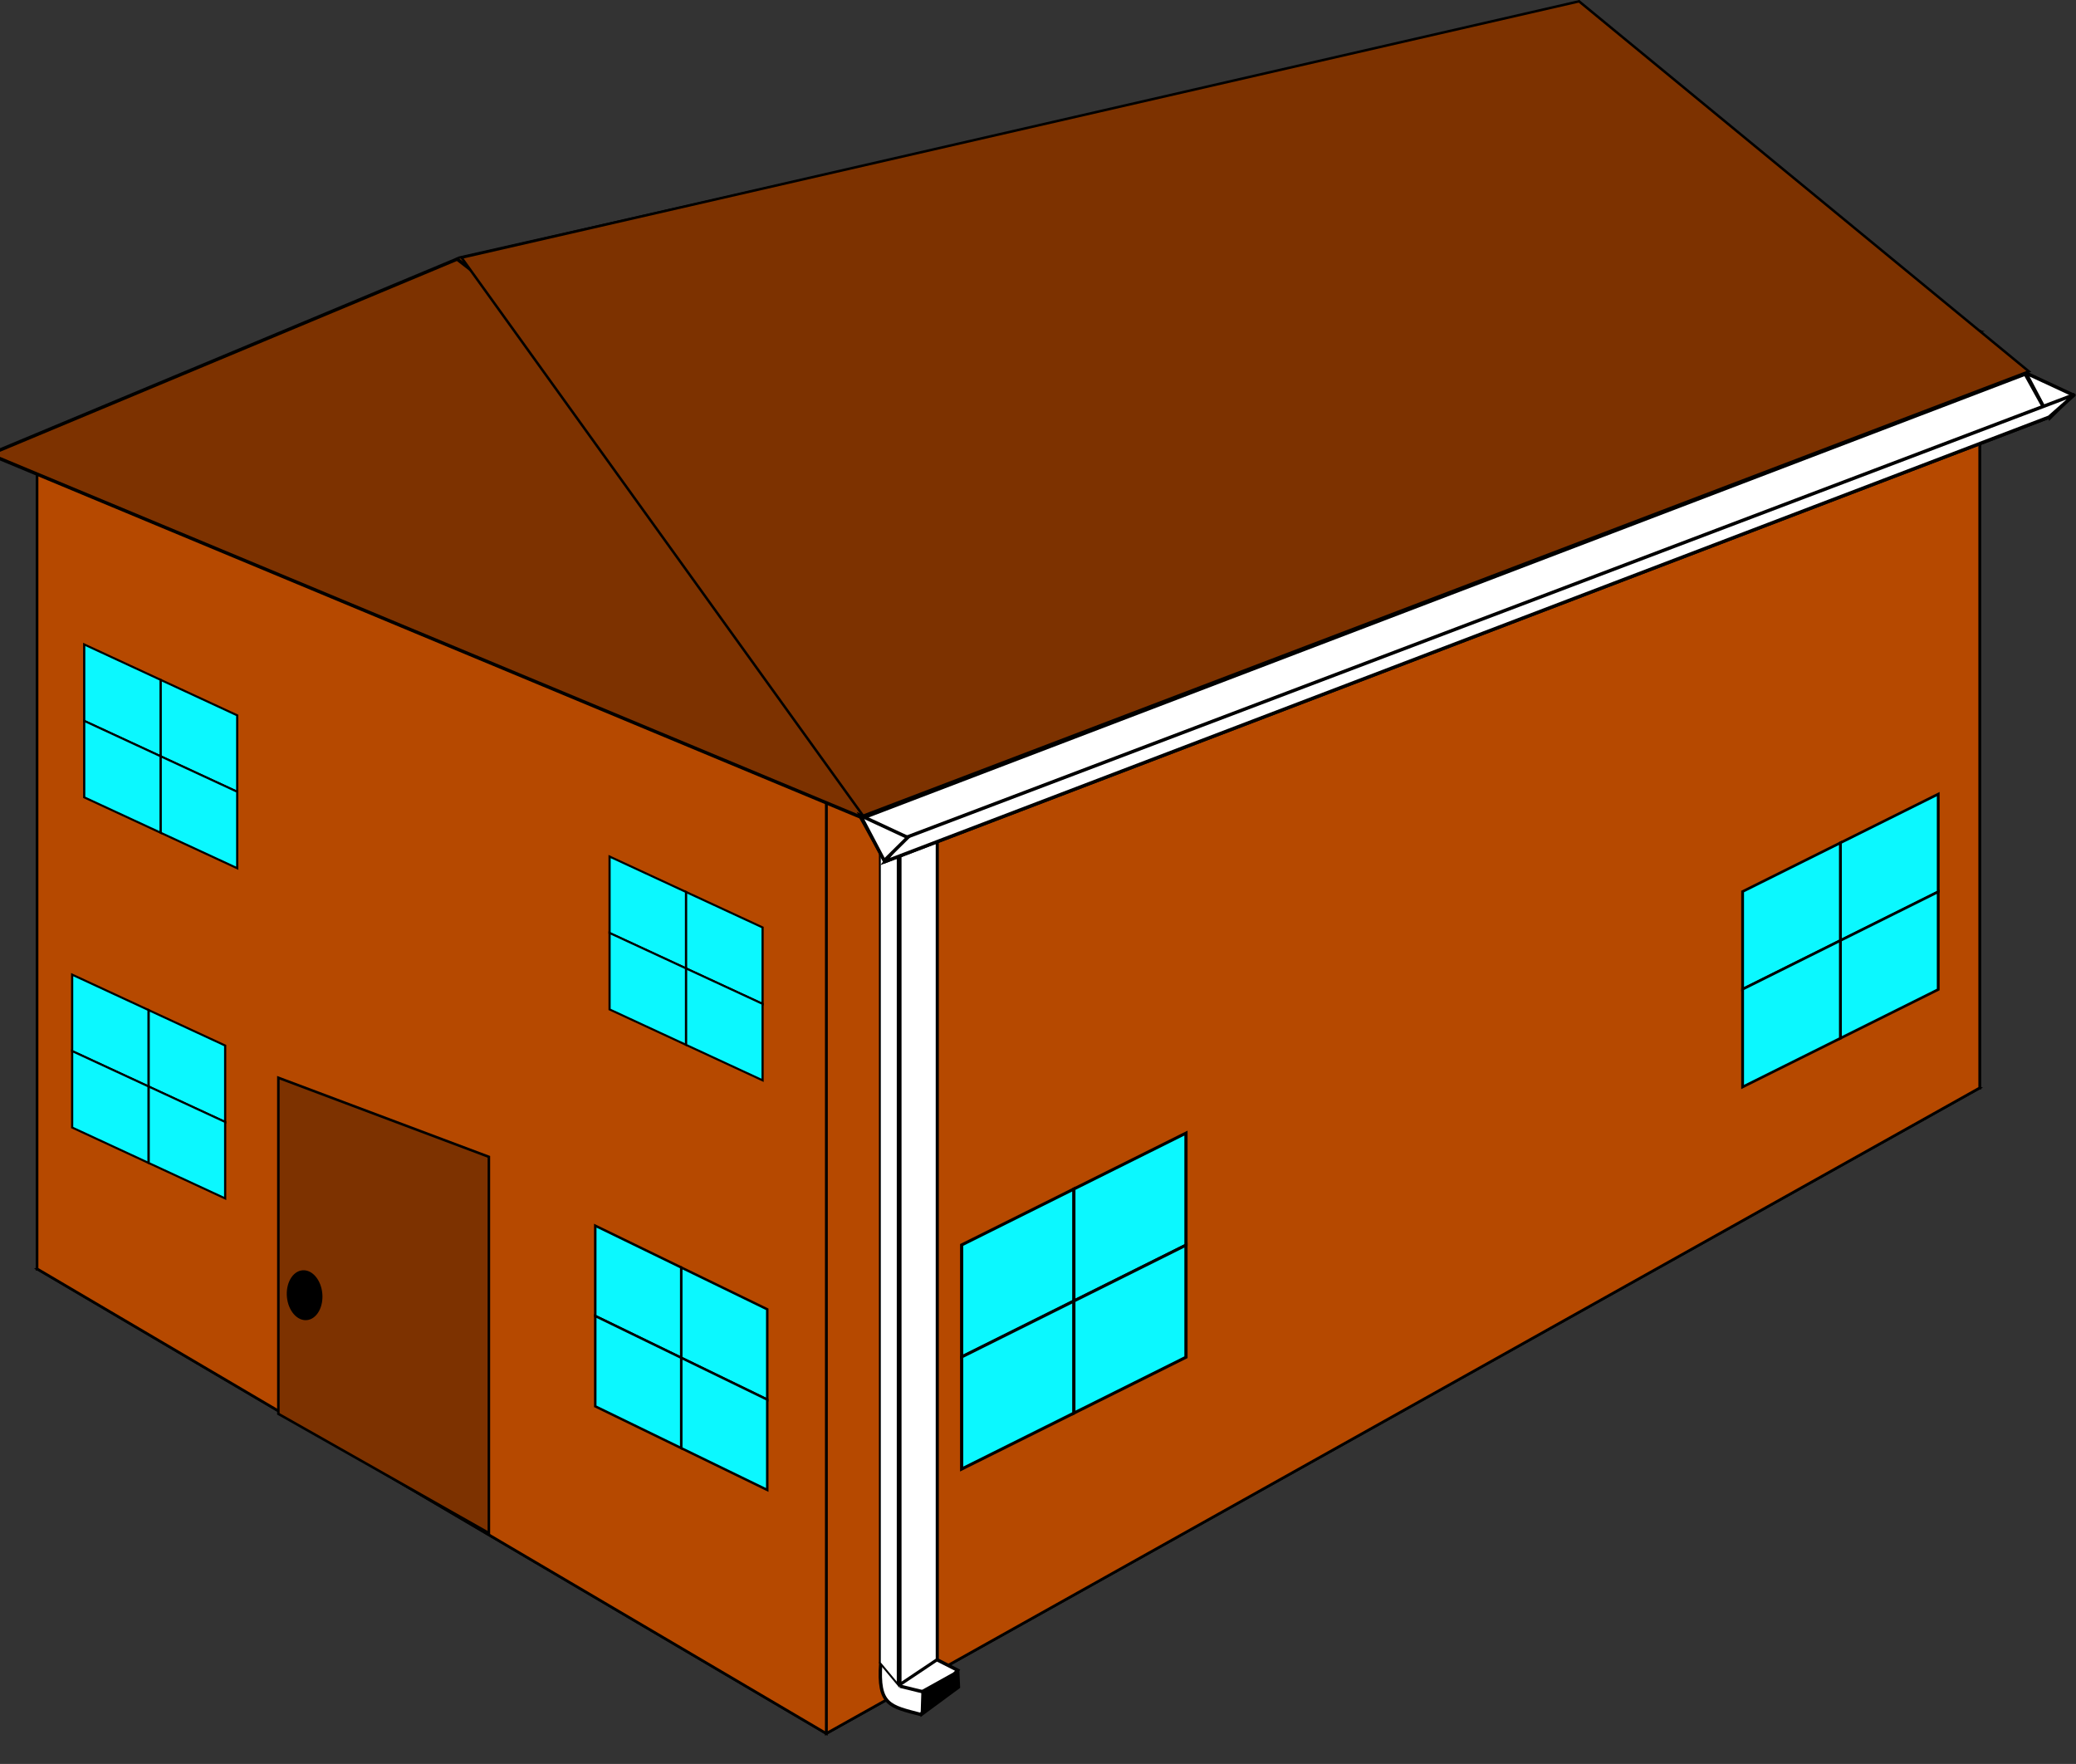 <?xml version="1.0" encoding="UTF-8" standalone="no"?>
<!-- Created with Inkscape (http://www.inkscape.org/) -->

<svg
   xmlns:osb="http://www.openswatchbook.org/uri/2009/osb"
   xmlns:dc="http://purl.org/dc/elements/1.1/"
   xmlns:cc="http://creativecommons.org/ns#"
   xmlns:rdf="http://www.w3.org/1999/02/22-rdf-syntax-ns#"
   xmlns:svg="http://www.w3.org/2000/svg"
   xmlns="http://www.w3.org/2000/svg"
   xmlns:sodipodi="http://sodipodi.sourceforge.net/DTD/sodipodi-0.dtd"
   xmlns:inkscape="http://www.inkscape.org/namespaces/inkscape"
   width="615.312"
   height="522.75"
   id="svg2"
   version="1.1"
   inkscape:version="0.48.4 r9939"
   sodipodi:docname="House.svg"
   inkscape:export-filename="C:\Users\JoeDono\Dropbox\Inkscape Pictures\House.png"
   inkscape:export-xdpi="90"
   inkscape:export-ydpi="90">
  <rect width="100%" height="100%" fill="#333333" stroke="none"/>
  <defs
     id="defs4">
    <linearGradient
       id="linearGradient3811"
       osb:paint="solid">
      <stop
         style="stop-color:#ffdf00;stop-opacity:1;"
         offset="0"
         id="stop3813" />
    </linearGradient>
    <inkscape:perspective
       sodipodi:type="inkscape:persp3d"
       inkscape:vp_x="-1017.4014 : 752.11915 : 1"
       inkscape:vp_y="0 : 658.38215 : 0"
       inkscape:vp_z="1692.6499 : 819.24816 : 1"
       inkscape:persp3d-origin="632.77373 : -112.43445 : 1"
       id="perspective2985" />
  </defs>
  <sodipodi:namedview
     id="base"
     pagecolor="#ffffff"
     bordercolor="#666666"
     borderopacity="1.0"
     inkscape:pageopacity="0.0"
     inkscape:pageshadow="2"
     inkscape:zoom="1.4"
     inkscape:cx="311.04056"
     inkscape:cy="289.98005"
     inkscape:document-units="px"
     inkscape:current-layer="layer1"
     showgrid="false"
     inkscape:window-width="1904"
     inkscape:window-height="1002"
     inkscape:window-x="0"
     inkscape:window-y="0"
     inkscape:window-maximized="0"
     fit-margin-top="0"
     fit-margin-left="0"
     fit-margin-right="0"
     fit-margin-bottom="0" />
  <g
     inkscape:label="Layer 1"
     inkscape:groupmode="layer"
     id="layer1"
     transform="translate(2.25,-521.281)">
    <g
       sodipodi:type="inkscape:box3d"
       style="fill:#b64900;fill-opacity:1;stroke:#000000;stroke-opacity:1"
       id="g2987"
       inkscape:perspectiveID="#perspective2985"
       inkscape:corner0="0.60462964 : 0.42034287 : 0 : 1"
       inkscape:corner7="0.30726701 : -0.16233405 : 0.40411813 : 1">
      <path
         sodipodi:type="inkscape:box3dside"
         id="path2997"
         style="fill:#b64900;fill-opacity:1;fill-rule:evenodd;stroke:#000000;stroke-width:0.788;stroke-opacity:1"
         inkscape:box3dsidetype="13"
         d="M 8.732,897.305 242.658,1035.013 584.521,843.689 347.049,762.008 z" />
      <path
         sodipodi:type="inkscape:box3dside"
         id="path2989"
         style="fill:#b64900;fill-opacity:1;fill-rule:evenodd;stroke:#000000;stroke-width:0.788;stroke-opacity:1"
         inkscape:box3dsidetype="6"
         d="m 8.732,658.232 0,239.073 338.316,-135.297 0,-190.977 z" />
      <path
         sodipodi:type="inkscape:box3dside"
         id="path2999"
         style="fill:#b64900;fill-opacity:1;fill-rule:evenodd;stroke:#000000;stroke-width:0.788;stroke-opacity:1"
         inkscape:box3dsidetype="11"
         d="m 347.049,571.031 237.472,48.498 0,224.16 -237.472,-81.682 z" />
      <path
         sodipodi:type="inkscape:box3dside"
         id="path2991"
         style="fill:#b64900;fill-opacity:1;fill-rule:evenodd;stroke:#000000;stroke-width:0.788;stroke-opacity:1"
         inkscape:box3dsidetype="5"
         d="M 8.732,658.232 242.658,741.558 584.521,619.529 347.049,571.031 z" />
      <path
         sodipodi:type="inkscape:box3dside"
         id="path2995"
         style="fill:#b64900;fill-opacity:1;fill-rule:evenodd;stroke:#000000;stroke-width:0.788;stroke-opacity:1"
         inkscape:box3dsidetype="14"
         d="m 242.658,741.558 0,293.455 341.863,-191.324 0,-224.16 z" />
      <path
         sodipodi:type="inkscape:box3dside"
         id="path2993"
         style="fill:#b64900;fill-opacity:1;fill-rule:evenodd;stroke:#000000;stroke-width:0.788;stroke-opacity:1"
         inkscape:box3dsidetype="3"
         d="m 8.732,658.232 233.925,83.326 0,293.455 L 8.732,897.305 z" />
    </g>
    <path
       style="fill:#ffffff;fill-opacity:1;stroke:#000000;stroke-width:1;stroke-linecap:butt;stroke-linejoin:miter;stroke-miterlimit:4;stroke-opacity:1"
       d="m 269.143,1009.936 12.438,6.313 -10.922,13.132 c -9.127,-2.408 -12.758,-2.676 -11.869,-15.215 z"
       id="rect3915"
       inkscape:connector-curvature="0"
       sodipodi:nodetypes="ccccc" />
    <rect
       transform="matrix(0.64,0.768,0,1,0,0)"
       y="456.935"
       x="403.956"
       height="246.89"
       width="8.276"
       id="rect3913"
       style="fill:#ffffff;fill-opacity:1;stroke:#000000;stroke-width:0.876;stroke-linecap:butt;stroke-linejoin:miter;stroke-miterlimit:4;stroke-opacity:1;stroke-dasharray:none" />
    <path
       sodipodi:nodetypes="ccccc"
       inkscape:connector-curvature="0"
       id="path3894"
       d="M 133.829,597.637 463.629,523.102 459.078,583.495 24.278,658.029 z"
       style="fill:#7d3200;fill-opacity:1;stroke:#000000;stroke-width:0.737;stroke-linecap:butt;stroke-linejoin:miter;stroke-miterlimit:4;stroke-opacity:1" />
    <path
       style="fill:#7d3200;fill-opacity:1;stroke:#000000;stroke-width:1;stroke-linecap:butt;stroke-linejoin:miter;stroke-miterlimit:4;stroke-opacity:1"
       d="m 133.239,598.066 44.286,34.286 77.857,132.143 L -5.332,655.923 z"
       id="rect3896"
       inkscape:connector-curvature="0"
       sodipodi:nodetypes="ccccc" />
    <path
       style="fill:#7d3200;fill-opacity:1;stroke:#000000;stroke-width:0.748;stroke-linecap:butt;stroke-linejoin:miter;stroke-miterlimit:4;stroke-opacity:1"
       d="m 80.256,840.68 62.395,23.433 0,111.501 -62.395,-35.334 z"
       id="rect3817"
       inkscape:connector-curvature="0"
       sodipodi:nodetypes="ccccc" />
    <g
       id="g3835"
       transform="matrix(0.661,0.103,0,0.661,-12.27,498.568)">
      <rect
         transform="matrix(0.956,0.294,0,1,0,0)"
         y="449.318"
         x="49.701"
         height="34.286"
         width="35.874"
         id="rect3827"
         style="fill:#0bf8ff;fill-opacity:1;stroke:#000000;stroke-width:1.023;stroke-linecap:butt;stroke-linejoin:miter;stroke-miterlimit:4;stroke-opacity:1;stroke-dasharray:none" />
      <rect
         transform="matrix(0.956,0.294,0,1,0,0)"
         style="fill:#0bf8ff;fill-opacity:1;stroke:#000000;stroke-width:1.023;stroke-linecap:butt;stroke-linejoin:miter;stroke-miterlimit:4;stroke-opacity:1;stroke-dasharray:none"
         id="rect3829"
         width="35.874"
         height="34.286"
         x="85.596"
         y="449.318" />
      <rect
         transform="matrix(0.956,0.294,0,1,0,0)"
         style="fill:#0bf8ff;fill-opacity:1;stroke:#000000;stroke-width:1.023;stroke-linecap:butt;stroke-linejoin:miter;stroke-miterlimit:4;stroke-opacity:1;stroke-dasharray:none"
         id="rect3831"
         width="35.874"
         height="34.286"
         x="49.701"
         y="483.577" />
      <rect
         transform="matrix(0.956,0.294,0,1,0,0)"
         y="483.577"
         x="85.596"
         height="34.286"
         width="35.874"
         id="rect3833"
         style="fill:#0bf8ff;fill-opacity:1;stroke:#000000;stroke-width:1.023;stroke-linecap:butt;stroke-linejoin:miter;stroke-miterlimit:4;stroke-opacity:1;stroke-dasharray:none" />
    </g>
    <g
       transform="matrix(0.743,0.121,0,0.781,138.879,516.439)"
       id="g3841">
      <rect
         style="fill:#0bf8ff;fill-opacity:1;stroke:#000000;stroke-width:1.023;stroke-linecap:butt;stroke-linejoin:miter;stroke-miterlimit:4;stroke-opacity:1;stroke-dasharray:none"
         id="rect3843"
         width="35.874"
         height="34.286"
         x="49.701"
         y="449.318"
         transform="matrix(0.956,0.294,0,1,0,0)" />
      <rect
         y="449.318"
         x="85.596"
         height="34.286"
         width="35.874"
         id="rect3845"
         style="fill:#0bf8ff;fill-opacity:1;stroke:#000000;stroke-width:1.023;stroke-linecap:butt;stroke-linejoin:miter;stroke-miterlimit:4;stroke-opacity:1;stroke-dasharray:none"
         transform="matrix(0.956,0.294,0,1,0,0)" />
      <rect
         y="483.577"
         x="49.701"
         height="34.286"
         width="35.874"
         id="rect3847"
         style="fill:#0bf8ff;fill-opacity:1;stroke:#000000;stroke-width:1.023;stroke-linecap:butt;stroke-linejoin:miter;stroke-miterlimit:4;stroke-opacity:1;stroke-dasharray:none"
         transform="matrix(0.956,0.294,0,1,0,0)" />
      <rect
         style="fill:#0bf8ff;fill-opacity:1;stroke:#000000;stroke-width:1.023;stroke-linecap:butt;stroke-linejoin:miter;stroke-miterlimit:4;stroke-opacity:1;stroke-dasharray:none"
         id="rect3849"
         width="35.874"
         height="34.286"
         x="85.596"
         y="483.577"
         transform="matrix(0.956,0.294,0,1,0,0)" />
    </g>
    <g
       id="g3851"
       transform="matrix(0.661,0.103,0,0.661,147.016,463.568)">
      <rect
         transform="matrix(0.956,0.294,0,1,0,0)"
         y="449.318"
         x="49.701"
         height="34.286"
         width="35.874"
         id="rect3853"
         style="fill:#0bf8ff;fill-opacity:1;stroke:#000000;stroke-width:1.023;stroke-linecap:butt;stroke-linejoin:miter;stroke-miterlimit:4;stroke-opacity:1;stroke-dasharray:none" />
      <rect
         transform="matrix(0.956,0.294,0,1,0,0)"
         style="fill:#0bf8ff;fill-opacity:1;stroke:#000000;stroke-width:1.023;stroke-linecap:butt;stroke-linejoin:miter;stroke-miterlimit:4;stroke-opacity:1;stroke-dasharray:none"
         id="rect3855"
         width="35.874"
         height="34.286"
         x="85.596"
         y="449.318" />
      <rect
         transform="matrix(0.956,0.294,0,1,0,0)"
         style="fill:#0bf8ff;fill-opacity:1;stroke:#000000;stroke-width:1.023;stroke-linecap:butt;stroke-linejoin:miter;stroke-miterlimit:4;stroke-opacity:1;stroke-dasharray:none"
         id="rect3857"
         width="35.874"
         height="34.286"
         x="49.701"
         y="483.577" />
      <rect
         transform="matrix(0.956,0.294,0,1,0,0)"
         y="483.577"
         x="85.596"
         height="34.286"
         width="35.874"
         id="rect3859"
         style="fill:#0bf8ff;fill-opacity:1;stroke:#000000;stroke-width:1.023;stroke-linecap:butt;stroke-linejoin:miter;stroke-miterlimit:4;stroke-opacity:1;stroke-dasharray:none" />
    </g>
    <g
       transform="matrix(0.661,0.103,0,0.661,-8.698,400.711)"
       id="g3861">
      <rect
         style="fill:#0bf8ff;fill-opacity:1;stroke:#000000;stroke-width:1.023;stroke-linecap:butt;stroke-linejoin:miter;stroke-miterlimit:4;stroke-opacity:1;stroke-dasharray:none"
         id="rect3863"
         width="35.874"
         height="34.286"
         x="49.701"
         y="449.318"
         transform="matrix(0.956,0.294,0,1,0,0)" />
      <rect
         y="449.318"
         x="85.596"
         height="34.286"
         width="35.874"
         id="rect3865"
         style="fill:#0bf8ff;fill-opacity:1;stroke:#000000;stroke-width:1.023;stroke-linecap:butt;stroke-linejoin:miter;stroke-miterlimit:4;stroke-opacity:1;stroke-dasharray:none"
         transform="matrix(0.956,0.294,0,1,0,0)" />
      <rect
         y="483.577"
         x="49.701"
         height="34.286"
         width="35.874"
         id="rect3867"
         style="fill:#0bf8ff;fill-opacity:1;stroke:#000000;stroke-width:1.023;stroke-linecap:butt;stroke-linejoin:miter;stroke-miterlimit:4;stroke-opacity:1;stroke-dasharray:none"
         transform="matrix(0.956,0.294,0,1,0,0)" />
      <rect
         style="fill:#0bf8ff;fill-opacity:1;stroke:#000000;stroke-width:1.023;stroke-linecap:butt;stroke-linejoin:miter;stroke-miterlimit:4;stroke-opacity:1;stroke-dasharray:none"
         id="rect3869"
         width="35.874"
         height="34.286"
         x="85.596"
         y="483.577"
         transform="matrix(0.956,0.294,0,1,0,0)" />
    </g>
    <g
       id="g3871"
       transform="matrix(-0.969,0.185,0,0.969,395.305,398.743)">
      <rect
         transform="matrix(0.956,0.294,0,1,0,0)"
         y="449.318"
         x="49.701"
         height="34.286"
         width="35.874"
         id="rect3873"
         style="fill:#0bf8ff;fill-opacity:1;stroke:#000000;stroke-width:1.023;stroke-linecap:butt;stroke-linejoin:miter;stroke-miterlimit:4;stroke-opacity:1;stroke-dasharray:none" />
      <rect
         transform="matrix(0.956,0.294,0,1,0,0)"
         style="fill:#0bf8ff;fill-opacity:1;stroke:#000000;stroke-width:1.023;stroke-linecap:butt;stroke-linejoin:miter;stroke-miterlimit:4;stroke-opacity:1;stroke-dasharray:none"
         id="rect3875"
         width="35.874"
         height="34.286"
         x="85.596"
         y="449.318" />
      <rect
         transform="matrix(0.956,0.294,0,1,0,0)"
         style="fill:#0bf8ff;fill-opacity:1;stroke:#000000;stroke-width:1.023;stroke-linecap:butt;stroke-linejoin:miter;stroke-miterlimit:4;stroke-opacity:1;stroke-dasharray:none"
         id="rect3877"
         width="35.874"
         height="34.286"
         x="49.701"
         y="483.577" />
      <rect
         transform="matrix(0.956,0.294,0,1,0,0)"
         y="483.577"
         x="85.596"
         height="34.286"
         width="35.874"
         id="rect3879"
         style="fill:#0bf8ff;fill-opacity:1;stroke:#000000;stroke-width:1.023;stroke-linecap:butt;stroke-linejoin:miter;stroke-miterlimit:4;stroke-opacity:1;stroke-dasharray:none" />
    </g>
    <g
       transform="matrix(-0.845,0.161,0,0.845,612.374,356.941)"
       id="g3881">
      <rect
         style="fill:#0bf8ff;fill-opacity:1;stroke:#000000;stroke-width:1.023;stroke-linecap:butt;stroke-linejoin:miter;stroke-miterlimit:4;stroke-opacity:1;stroke-dasharray:none"
         id="rect3883"
         width="35.874"
         height="34.286"
         x="49.701"
         y="449.318"
         transform="matrix(0.956,0.294,0,1,0,0)" />
      <rect
         y="449.318"
         x="85.596"
         height="34.286"
         width="35.874"
         id="rect3885"
         style="fill:#0bf8ff;fill-opacity:1;stroke:#000000;stroke-width:1.023;stroke-linecap:butt;stroke-linejoin:miter;stroke-miterlimit:4;stroke-opacity:1;stroke-dasharray:none"
         transform="matrix(0.956,0.294,0,1,0,0)" />
      <rect
         y="483.577"
         x="49.701"
         height="34.286"
         width="35.874"
         id="rect3887"
         style="fill:#0bf8ff;fill-opacity:1;stroke:#000000;stroke-width:1.023;stroke-linecap:butt;stroke-linejoin:miter;stroke-miterlimit:4;stroke-opacity:1;stroke-dasharray:none"
         transform="matrix(0.956,0.294,0,1,0,0)" />
      <rect
         style="fill:#0bf8ff;fill-opacity:1;stroke:#000000;stroke-width:1.023;stroke-linecap:butt;stroke-linejoin:miter;stroke-miterlimit:4;stroke-opacity:1;stroke-dasharray:none"
         id="rect3889"
         width="35.874"
         height="34.286"
         x="85.596"
         y="483.577"
         transform="matrix(0.956,0.294,0,1,0,0)" />
    </g>
    <path
       style="fill:#ffffff;fill-opacity:1;stroke:#000000;stroke-width:1;stroke-linecap:butt;stroke-linejoin:miter;stroke-miterlimit:4;stroke-opacity:1"
       d="m 598.173,631.798 14.018,6.518 -6.964,6.875 z"
       id="rect3906"
       inkscape:connector-curvature="0"
       sodipodi:nodetypes="cccc" />
    <path
       style="fill:#7d3200;fill-opacity:1;stroke:#000000;stroke-width:0.737;stroke-linecap:butt;stroke-linejoin:miter;stroke-miterlimit:4;stroke-opacity:1"
       d="M 134.543,597.637 465.772,521.673 599.078,631.352 253.564,763.029 z"
       id="rect3891"
       inkscape:connector-curvature="0"
       sodipodi:nodetypes="ccccc" />
    <path
       sodipodi:type="arc"
       style="fill:#000000;fill-opacity:1;stroke:none"
       id="path3899"
       sodipodi:cx="239.10715"
       sodipodi:cy="624.82141"
       sodipodi:rx="6.25"
       sodipodi:ry="6.25"
       d="m 245.357,624.821 c 0,3.452 -2.798,6.25 -6.25,6.25 -3.452,0 -6.25,-2.798 -6.25,-6.25 0,-3.452 2.798,-6.25 6.25,-6.25 3.452,0 6.25,2.798 6.25,6.25 z"
       transform="matrix(0.618,0.857,-0.578,0.816,301.413,190.355)" />
    <rect
       style="fill:#ffffff;fill-opacity:1;stroke:#000000;stroke-width:1.11;stroke-linecap:butt;stroke-linejoin:miter;stroke-miterlimit:4;stroke-opacity:1;stroke-dasharray:none"
       id="rect3911"
       width="13.303"
       height="246.587"
       x="318.288"
       y="950.877"
       transform="matrix(0.831,-0.556,0,1,0,0)" />
    <path
       style="fill:#ffffff;fill-opacity:1;stroke:#000000;stroke-width:1.003;stroke-opacity:1"
       d="m 253.045,763.83 344.964,-131.69 7.071,12.759 -344.964,131.69 z"
       id="rect3901"
       inkscape:connector-curvature="0"
       sodipodi:nodetypes="ccccc" />
    <path
       sodipodi:nodetypes="ccccc"
       inkscape:connector-curvature="0"
       id="path3904"
       d="m 265.167,769.891 347.489,-131.69 -7.576,6.698 -344.964,131.69 z"
       style="fill:#ffffff;fill-opacity:1;stroke:#000000;stroke-width:1.003;stroke-opacity:1" />
    <path
       sodipodi:nodetypes="cccc"
       inkscape:connector-curvature="0"
       id="path3909"
       d="m 252.779,762.945 14.018,6.518 -6.964,6.875 z"
       style="fill:#ffffff;fill-opacity:1;stroke:#000000;stroke-width:1;stroke-linecap:butt;stroke-linejoin:miter;stroke-miterlimit:4;stroke-opacity:1" />
    <path
       style="fill:#000000;fill-opacity:1;stroke:none"
       d="m 270.847,1022.184 11.238,-6.25 0.253,5.556 -11.743,8.649 z"
       id="rect3918"
       inkscape:connector-curvature="0"
       sodipodi:nodetypes="ccccc" />
    <path
       style="fill:none;stroke:#000000;stroke-width:1px;stroke-linecap:butt;stroke-linejoin:miter;stroke-opacity:1"
       d="m 264.471,1020.984 8.776,2.147"
       id="path3923"
       inkscape:connector-curvature="0"
       sodipodi:nodetypes="cc" />
  </g>
</svg>
